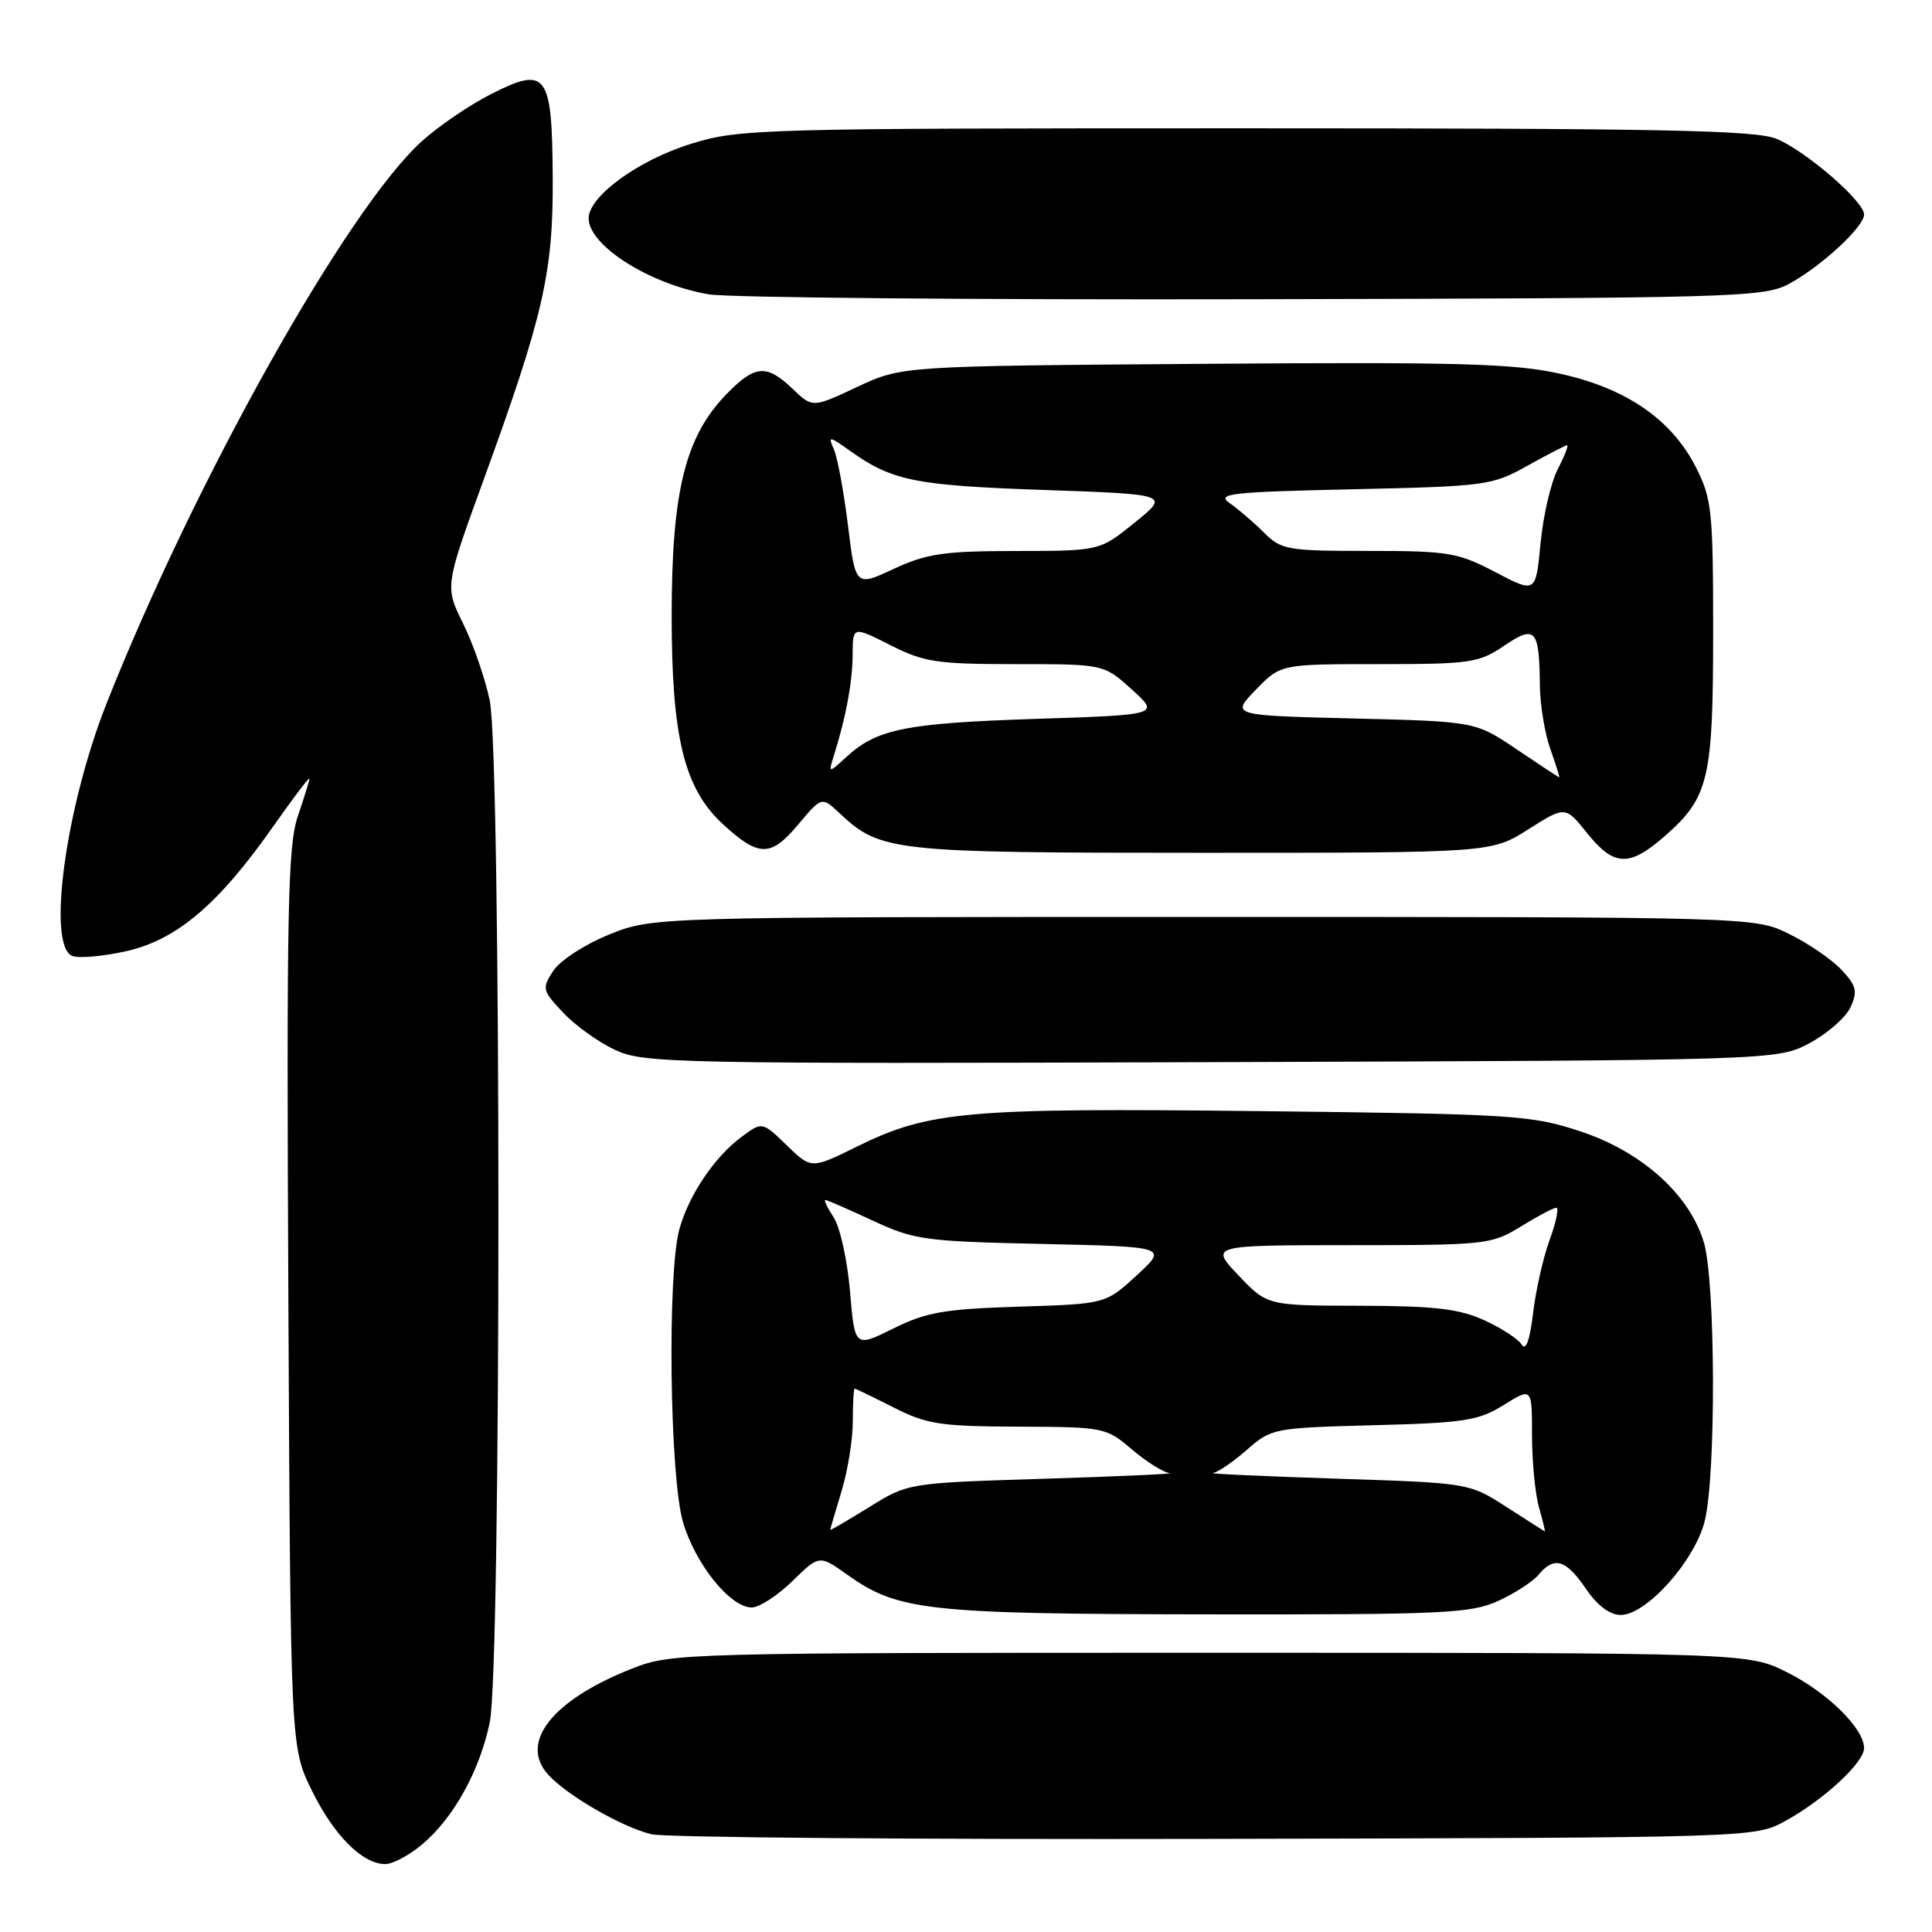 <?xml version="1.0" encoding="UTF-8" standalone="no"?>
<!DOCTYPE svg PUBLIC "-//W3C//DTD SVG 1.1//EN" "http://www.w3.org/Graphics/SVG/1.1/DTD/svg11.dtd" >
<svg xmlns="http://www.w3.org/2000/svg" xmlns:xlink="http://www.w3.org/1999/xlink" version="1.1" viewBox="0 0 256 256">
 <g >
 <path fill="currentColor"
d=" M 55.94 244.39 C 60.10 240.89 63.57 234.64 64.90 228.20 C 66.43 220.85 66.42 100.10 64.89 92.80 C 64.28 89.88 62.69 85.30 61.36 82.61 C 58.94 77.72 58.94 77.72 64.07 63.61 C 72.01 41.79 73.30 36.17 73.24 23.63 C 73.16 9.69 72.46 8.72 65.10 12.45 C 62.25 13.89 58.11 16.71 55.89 18.72 C 46.02 27.64 25.86 63.58 14.14 93.16 C 8.68 106.94 6.18 125.36 9.59 126.67 C 10.46 127.01 13.67 126.72 16.72 126.04 C 23.39 124.54 28.92 119.87 36.14 109.59 C 38.81 105.79 41.00 102.90 41.00 103.17 C 41.00 103.43 40.31 105.67 39.46 108.16 C 38.13 112.06 37.96 120.72 38.21 172.09 C 38.50 231.50 38.50 231.50 41.31 237.23 C 44.25 243.22 48.03 247.00 51.06 247.00 C 52.04 247.00 54.24 245.83 55.94 244.39 Z  M 236.50 241.32 C 241.58 238.56 247.00 233.56 247.00 231.63 C 247.00 229.04 242.12 224.24 236.78 221.58 C 231.61 219.00 231.61 219.00 160.34 219.00 C 90.53 219.00 88.97 219.04 83.79 221.08 C 73.21 225.24 68.75 230.86 72.63 235.14 C 75.12 237.90 82.40 242.10 86.33 243.05 C 88.07 243.48 121.67 243.75 161.00 243.66 C 232.39 243.50 232.51 243.50 236.50 241.32 Z  M 198.50 212.14 C 200.70 211.14 203.12 209.57 203.87 208.66 C 205.93 206.17 207.49 206.63 210.12 210.49 C 211.65 212.74 213.30 213.99 214.75 213.99 C 218.14 214.00 224.55 206.85 225.88 201.56 C 227.40 195.53 227.32 169.81 225.77 164.62 C 223.87 158.27 217.53 152.58 209.35 149.89 C 202.88 147.76 200.55 147.61 166.94 147.23 C 127.98 146.79 123.10 147.22 113.50 151.95 C 107.50 154.91 107.50 154.91 104.25 151.76 C 101.00 148.61 101.00 148.61 98.25 150.65 C 94.67 153.30 91.28 158.34 90.02 162.88 C 88.40 168.71 88.74 195.77 90.51 201.72 C 92.17 207.30 96.77 213.00 99.61 213.00 C 100.60 213.00 103.02 211.43 104.99 209.51 C 108.56 206.02 108.56 206.02 112.27 208.66 C 118.99 213.44 122.79 213.86 160.00 213.91 C 191.29 213.95 194.87 213.79 198.50 212.14 Z  M 239.79 138.21 C 242.15 136.95 244.59 134.81 245.21 133.45 C 246.16 131.34 245.99 130.62 244.00 128.50 C 242.72 127.13 239.61 125.00 237.08 123.76 C 232.50 121.50 232.50 121.50 159.50 121.50 C 86.50 121.50 86.50 121.50 80.72 123.83 C 77.50 125.13 74.22 127.26 73.32 128.63 C 71.78 130.98 71.84 131.22 74.61 134.17 C 76.20 135.87 79.30 138.09 81.50 139.12 C 85.31 140.89 89.12 140.97 160.50 140.74 C 235.50 140.50 235.50 140.50 239.79 138.21 Z  M 220.61 110.77 C 226.43 105.66 227.00 103.25 227.00 83.74 C 227.00 67.77 226.83 66.08 224.75 61.98 C 221.54 55.62 215.56 51.48 206.77 49.53 C 200.60 48.16 193.43 47.96 159.50 48.21 C 119.50 48.50 119.50 48.50 113.58 51.27 C 107.66 54.05 107.66 54.05 105.02 51.52 C 101.56 48.21 100.03 48.34 96.22 52.27 C 90.79 57.88 89.00 65.14 89.00 81.62 C 89.00 97.69 90.66 104.47 95.75 109.17 C 100.51 113.57 102.11 113.59 105.69 109.34 C 108.88 105.54 108.88 105.54 111.21 107.72 C 116.65 112.84 118.13 113.00 159.27 113.00 C 197.61 113.00 197.61 113.00 202.51 109.89 C 207.41 106.79 207.41 106.79 210.30 110.39 C 213.87 114.84 215.89 114.91 220.61 110.77 Z  M 237.00 37.64 C 241.22 35.39 247.00 30.07 247.00 28.42 C 247.00 26.68 239.31 20.03 235.42 18.40 C 232.65 17.25 220.31 17.00 165.14 17.00 C 100.54 17.00 97.98 17.07 91.59 19.05 C 84.60 21.20 78.00 26.01 78.00 28.93 C 78.00 32.54 86.07 37.65 93.90 39.00 C 96.43 39.44 128.88 39.73 166.00 39.65 C 229.75 39.51 233.69 39.40 237.00 37.64 Z  M 110.01 202.71 C 110.02 202.59 110.69 200.29 111.51 197.59 C 112.33 194.89 113.00 190.73 113.00 188.34 C 113.00 185.95 113.11 184.00 113.25 184.00 C 113.39 184.01 115.71 185.13 118.42 186.50 C 122.80 188.73 124.60 189.00 134.92 189.04 C 146.28 189.08 146.57 189.14 149.96 192.04 C 151.87 193.67 154.12 195.08 154.96 195.19 C 155.81 195.29 148.36 195.63 138.41 195.94 C 120.32 196.50 120.32 196.50 115.16 199.71 C 112.32 201.47 110.00 202.82 110.01 202.71 Z  M 199.58 199.66 C 194.66 196.50 194.66 196.50 177.08 195.93 C 167.41 195.61 160.05 195.28 160.72 195.18 C 161.38 195.08 163.41 193.70 165.23 192.10 C 168.46 189.26 168.79 189.20 182.01 188.85 C 194.05 188.54 195.90 188.25 199.25 186.17 C 203.00 183.84 203.00 183.84 203.00 190.18 C 203.00 193.66 203.42 197.97 203.93 199.76 C 204.44 201.54 204.78 202.96 204.68 202.91 C 204.58 202.87 202.29 201.40 199.58 199.66 Z  M 112.63 171.10 C 112.28 167.00 111.31 162.60 110.47 161.32 C 109.64 160.04 109.13 159.00 109.36 159.00 C 109.58 159.00 112.40 160.23 115.63 161.73 C 121.14 164.30 122.51 164.49 138.12 164.83 C 154.74 165.20 154.74 165.20 150.62 168.99 C 146.50 172.78 146.50 172.78 135.00 173.14 C 125.14 173.45 122.76 173.86 118.38 176.03 C 113.26 178.57 113.26 178.57 112.63 171.10 Z  M 201.62 178.15 C 201.14 177.40 198.90 175.95 196.63 174.92 C 193.32 173.42 190.06 173.04 180.21 173.02 C 167.92 173.00 167.92 173.00 164.11 169.00 C 160.31 165.00 160.31 165.00 178.90 164.99 C 196.91 164.99 197.63 164.91 201.50 162.53 C 203.70 161.17 205.82 160.05 206.21 160.03 C 206.59 160.01 206.21 161.91 205.35 164.25 C 204.49 166.59 203.50 170.97 203.14 174.00 C 202.70 177.65 202.19 179.05 201.62 178.15 Z  M 200.98 99.30 C 195.50 95.60 195.50 95.60 179.30 95.20 C 163.10 94.80 163.10 94.80 166.40 91.40 C 169.70 88.00 169.70 88.00 182.71 88.00 C 194.82 88.00 195.97 87.83 199.28 85.58 C 203.45 82.76 203.97 83.34 204.04 90.83 C 204.07 93.40 204.69 97.19 205.43 99.25 C 206.16 101.31 206.69 103.00 206.61 103.00 C 206.52 103.00 203.99 101.33 200.98 99.30 Z  M 110.53 100.00 C 112.13 94.87 112.95 90.39 112.98 86.73 C 113.00 82.97 113.00 82.97 117.97 85.48 C 122.43 87.74 124.12 88.00 134.60 88.00 C 146.26 88.00 146.26 88.00 149.97 91.36 C 153.69 94.72 153.69 94.72 137.10 95.26 C 119.96 95.83 116.18 96.59 112.13 100.32 C 109.75 102.50 109.75 102.50 110.53 100.00 Z  M 198.14 75.81 C 193.17 73.21 191.93 73.00 181.34 73.00 C 170.59 73.00 169.77 72.86 167.49 70.58 C 166.16 69.25 164.14 67.51 162.99 66.71 C 161.12 65.40 162.81 65.20 179.23 64.83 C 196.92 64.44 197.72 64.33 202.40 61.71 C 205.07 60.22 207.43 59.00 207.65 59.00 C 207.87 59.00 207.31 60.43 206.41 62.18 C 205.50 63.93 204.48 68.34 204.13 71.99 C 203.50 78.62 203.50 78.62 198.14 75.81 Z  M 112.36 69.62 C 111.81 65.15 110.97 60.62 110.50 59.55 C 109.69 57.72 109.82 57.74 112.69 59.78 C 118.21 63.71 121.29 64.33 138.24 64.92 C 154.99 65.50 154.99 65.50 150.35 69.25 C 145.72 73.00 145.72 73.00 134.61 73.01 C 125.04 73.02 122.80 73.35 118.43 75.38 C 113.36 77.74 113.36 77.74 112.36 69.62 Z "/>
</g>
</svg>